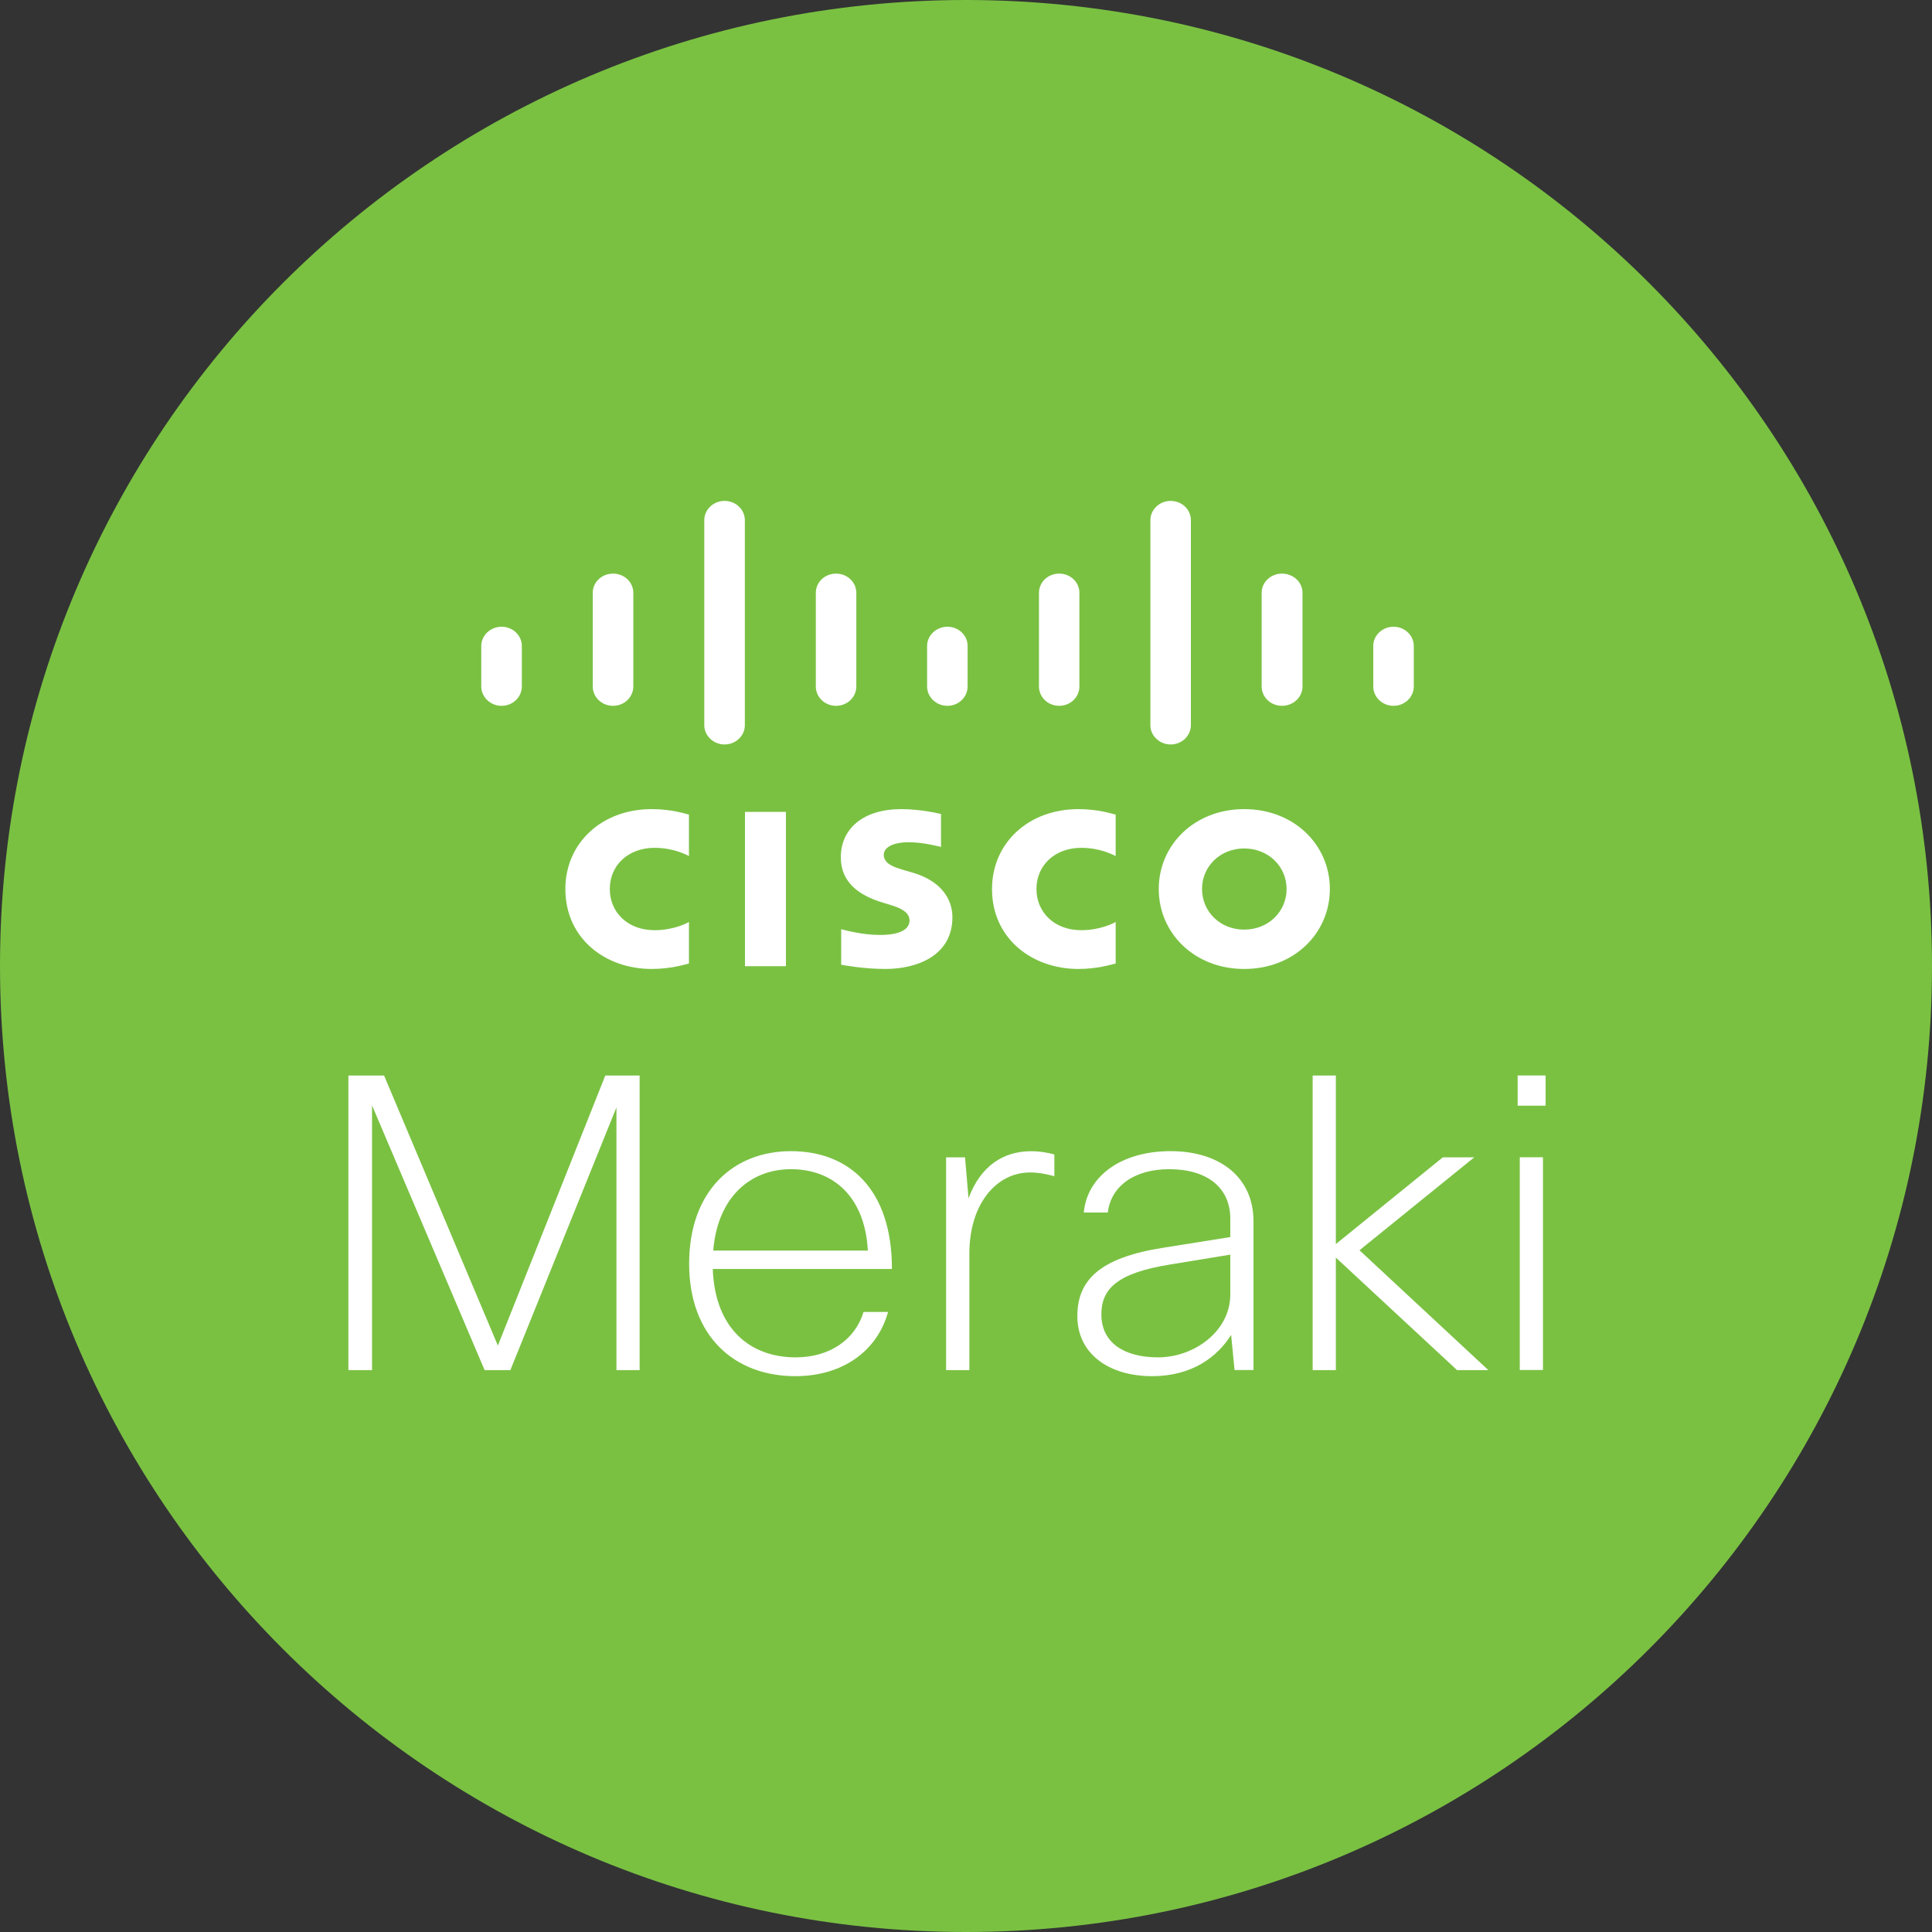 <svg width="30" height="30" viewBox="0 0 30 30" fill="none" xmlns="http://www.w3.org/2000/svg">
<rect x="0" y="0" width="30" height="30" fill="#333333" stroke="none"/>
<path d="M0 15C0 6.716 6.716 0 15 0C23.284 0 30 6.716 30 15C30 23.284 23.284 30 15 30C6.716 30 0 23.284 0 15Z" fill="#7AC142"/>
<path d="M17.324 13.293C17.297 13.281 17.093 13.165 16.79 13.165C16.379 13.165 16.094 13.437 16.094 13.804C16.094 14.161 16.366 14.444 16.79 14.444C17.088 14.444 17.296 14.332 17.324 14.317V14.961C17.244 14.982 17.027 15.046 16.745 15.046C16.03 15.046 15.404 14.578 15.404 13.804C15.404 13.089 15.971 12.564 16.745 12.564C17.042 12.564 17.263 12.633 17.324 12.65V13.293Z" fill="white"/>
<path d="M10.698 13.293C10.672 13.281 10.469 13.165 10.165 13.165C9.753 13.165 9.469 13.437 9.469 13.804C9.469 14.161 9.74 14.444 10.165 14.444C10.463 14.444 10.671 14.332 10.698 14.317V14.961C10.619 14.982 10.402 15.046 10.118 15.046C9.404 15.046 8.779 14.578 8.779 13.804C8.779 13.089 9.346 12.564 10.118 12.564C10.419 12.564 10.638 12.633 10.698 12.65V13.293Z" fill="white"/>
<path d="M19.32 13.175C18.944 13.175 18.665 13.456 18.665 13.804C18.665 14.154 18.944 14.435 19.32 14.435C19.697 14.435 19.978 14.154 19.978 13.804C19.978 13.456 19.697 13.175 19.32 13.175ZM20.65 13.804C20.65 14.49 20.095 15.046 19.32 15.046C18.547 15.046 17.993 14.49 17.993 13.804C17.993 13.12 18.547 12.564 19.32 12.564C20.095 12.564 20.65 13.12 20.65 13.804Z" fill="white"/>
<path d="M14.612 13.151C14.603 13.149 14.335 13.078 14.116 13.078C13.862 13.078 13.723 13.159 13.723 13.275C13.723 13.421 13.909 13.471 14.013 13.504L14.19 13.556C14.601 13.681 14.789 13.95 14.789 14.242C14.789 14.844 14.233 15.046 13.748 15.046C13.409 15.046 13.095 14.986 13.062 14.981V14.429C13.119 14.442 13.384 14.518 13.662 14.518C13.977 14.518 14.123 14.43 14.123 14.293C14.123 14.172 13.998 14.103 13.839 14.056C13.801 14.044 13.744 14.026 13.703 14.014C13.35 13.907 13.056 13.709 13.056 13.313C13.056 12.864 13.408 12.564 13.994 12.564C14.302 12.564 14.593 12.635 14.612 12.64V13.151Z" fill="white"/>
<path d="M8.103 10.031C8.103 9.866 7.962 9.732 7.788 9.732C7.616 9.732 7.473 9.866 7.473 10.031V10.659C7.473 10.825 7.616 10.96 7.788 10.96C7.962 10.96 8.103 10.825 8.103 10.659V10.031Z" fill="white"/>
<path d="M9.834 9.205C9.834 9.04 9.693 8.907 9.52 8.907C9.345 8.907 9.204 9.04 9.204 9.205V10.659C9.204 10.826 9.345 10.96 9.52 10.96C9.693 10.96 9.834 10.826 9.834 10.659V9.205Z" fill="white"/>
<path d="M11.566 8.078C11.566 7.912 11.425 7.778 11.251 7.778C11.078 7.778 10.936 7.912 10.936 8.078V11.26C10.936 11.425 11.078 11.56 11.251 11.56C11.425 11.56 11.566 11.425 11.566 11.26V8.078Z" fill="white"/>
<path d="M13.297 9.205C13.297 9.04 13.156 8.907 12.983 8.907C12.808 8.907 12.668 9.04 12.668 9.205V10.659C12.668 10.826 12.808 10.96 12.983 10.96C13.156 10.96 13.297 10.826 13.297 10.659V9.205Z" fill="white"/>
<path d="M15.025 10.031C15.025 9.866 14.885 9.732 14.712 9.732C14.538 9.732 14.396 9.866 14.396 10.031V10.659C14.396 10.825 14.538 10.96 14.712 10.96C14.885 10.96 15.025 10.825 15.025 10.659V10.031Z" fill="white"/>
<path d="M16.761 9.205C16.761 9.04 16.621 8.907 16.447 8.907C16.273 8.907 16.133 9.04 16.133 9.205V10.659C16.133 10.826 16.273 10.96 16.447 10.96C16.621 10.96 16.761 10.826 16.761 10.659V9.205Z" fill="white"/>
<path d="M18.492 8.078C18.492 7.912 18.353 7.778 18.177 7.778C18.006 7.778 17.863 7.912 17.863 8.078V11.26C17.863 11.425 18.006 11.56 18.177 11.56C18.353 11.56 18.492 11.425 18.492 11.26V8.078Z" fill="white"/>
<path d="M20.225 9.205C20.225 9.04 20.083 8.907 19.905 8.907C19.733 8.907 19.591 9.04 19.591 9.205V10.659C19.591 10.826 19.733 10.96 19.905 10.96C20.083 10.96 20.225 10.826 20.225 10.659V9.205Z" fill="white"/>
<path d="M21.953 10.031C21.953 9.866 21.812 9.732 21.638 9.732C21.465 9.732 21.324 9.866 21.324 10.031V10.659C21.324 10.825 21.465 10.96 21.638 10.96C21.812 10.96 21.953 10.825 21.953 10.659V10.031Z" fill="white"/>
<path d="M12.204 15.003H11.568V12.607H12.204V15.003Z" fill="white"/>
<path d="M7.525 21.275L5.777 17.165V21.275H5.41V16.701H5.964L7.731 20.894L9.399 16.701H9.932V21.275H9.572V17.196L7.925 21.275H7.525Z" fill="white"/>
<path d="M13.79 20.372C13.623 20.975 13.089 21.369 12.349 21.369C11.409 21.369 10.701 20.753 10.701 19.622C10.701 18.491 11.388 17.875 12.282 17.875C13.169 17.875 13.85 18.447 13.85 19.705H11.068C11.102 20.645 11.662 21.077 12.355 21.077C12.876 21.077 13.276 20.809 13.409 20.372H13.79ZM11.075 19.419H13.476C13.43 18.573 12.929 18.155 12.282 18.155C11.649 18.155 11.142 18.592 11.075 19.419Z" fill="white"/>
<path d="M14.691 21.275V17.971H14.985L15.039 18.607C15.225 18.105 15.579 17.876 16.012 17.876C16.152 17.876 16.292 17.902 16.372 17.927V18.264C16.252 18.232 16.132 18.206 15.992 18.206C15.485 18.206 15.052 18.677 15.052 19.471V21.275H14.691Z" fill="white"/>
<path d="M16.829 18.828C16.882 18.263 17.409 17.875 18.177 17.875C18.95 17.875 19.464 18.288 19.464 18.962V21.274H19.17L19.117 20.728C18.903 21.07 18.51 21.369 17.89 21.369C17.216 21.369 16.729 21.02 16.729 20.436C16.729 19.87 17.089 19.527 18.063 19.375L19.104 19.209V18.924C19.104 18.447 18.75 18.155 18.157 18.155C17.603 18.155 17.249 18.427 17.202 18.828H16.829ZM19.104 20.099V19.482L18.17 19.635C17.342 19.768 17.102 20.016 17.102 20.41C17.102 20.855 17.462 21.077 17.983 21.077C18.537 21.077 19.104 20.677 19.104 20.099Z" fill="white"/>
<path d="M20.383 21.275V16.701H20.743V19.318L22.404 17.971H22.892L21.11 19.414L23.111 21.275H22.625L20.743 19.528V21.275H20.383Z" fill="white"/>
<path d="M23.566 16.7H24V17.169H23.566V16.7ZM23.599 17.97H23.959V21.273H23.599V17.97Z" fill="white"/>
</svg>
